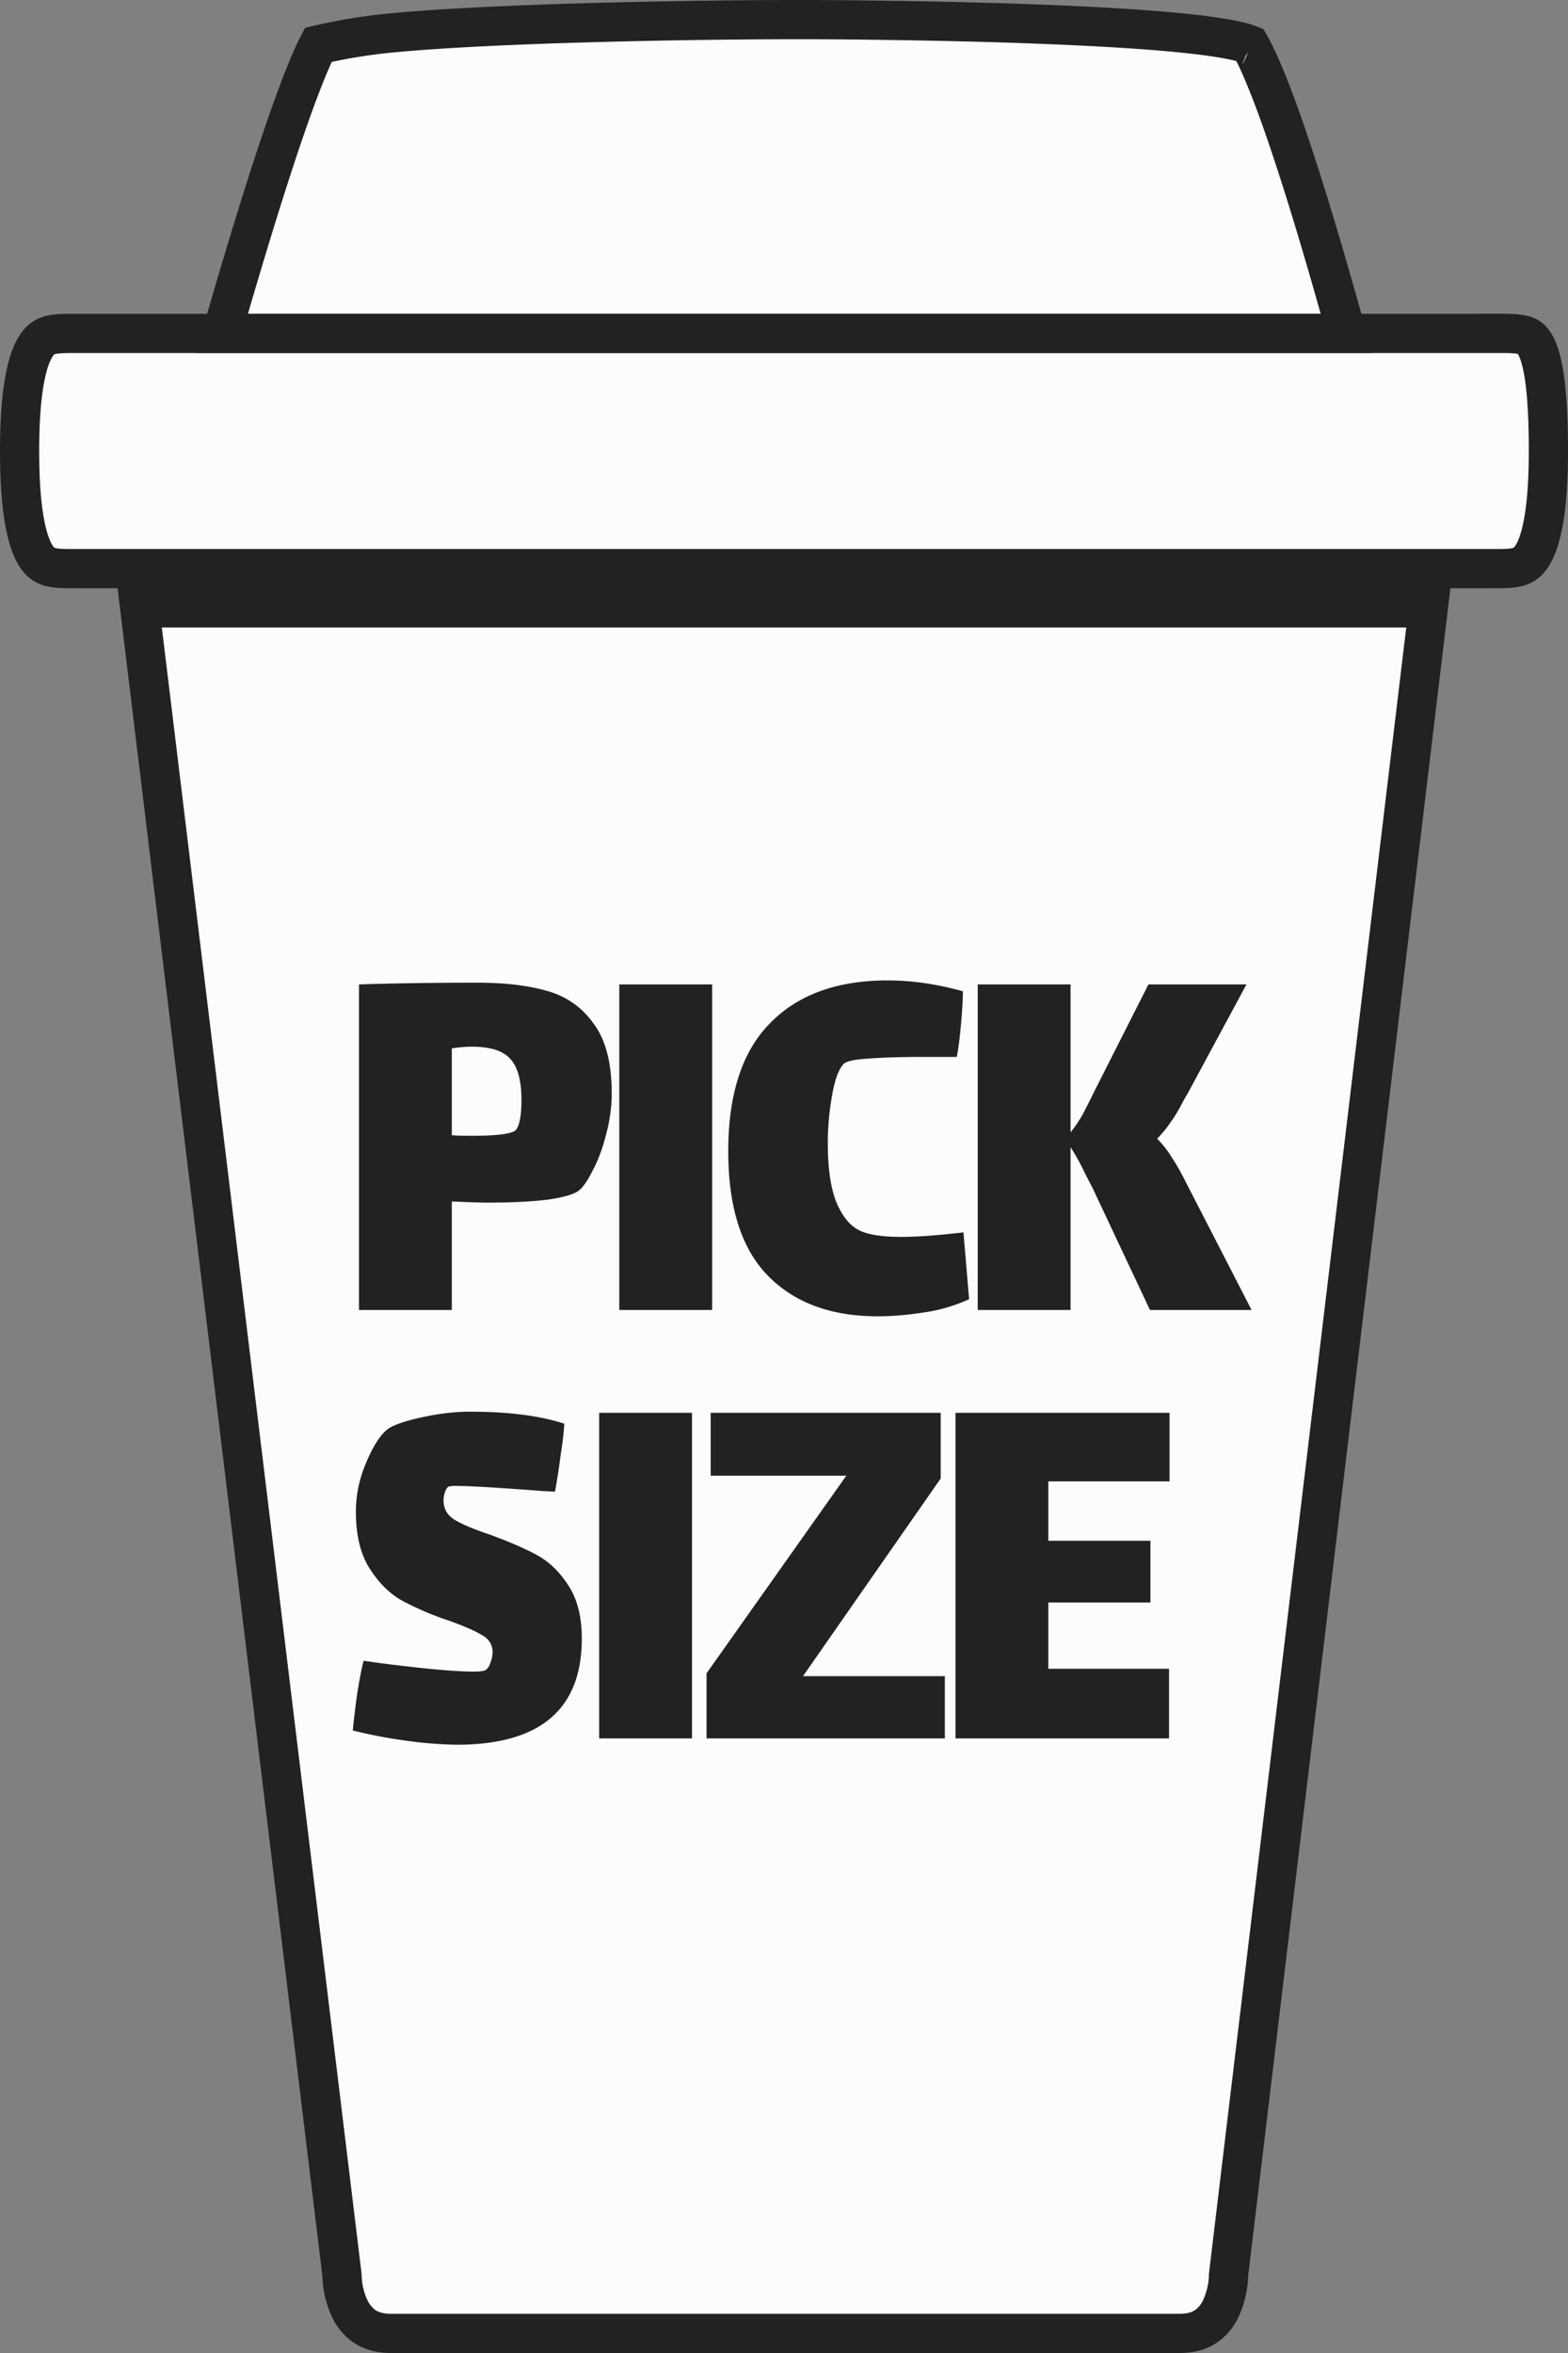 <svg width="40" height="60" fill="none" xmlns="http://www.w3.org/2000/svg"><rect width="100%" height="100%" fill="#808080" stroke="none"/><path d="m31.342 57.992-.003.03V58.058l-.002.045a2.175 2.175 0 0 1-.173.718 1.176 1.176 0 0 1-.361.473c-.154.114-.375.206-.713.206H9.975c-.338 0-.56-.092-.713-.206a1.176 1.176 0 0 1-.362-.473 2.098 2.098 0 0 1-.174-.763V58.021l-.004-.03L3.564 15.5h32.873l-5.095 42.492zM38.147 8.501h.004c.666-.006.834.03.97.223.092.128.193.37.267.83.072.456.112 1.083.112 1.947 0 .856-.057 1.475-.149 1.922-.092.448-.214.693-.322.829-.18.225-.39.248-.883.248H1.855c-.492 0-.704-.023-.883-.248-.108-.136-.23-.38-.322-.83C.557 12.977.5 12.358.5 11.502c0-.857.057-1.476.149-1.923.092-.449.214-.693.322-.829.18-.225.39-.248.883-.248H38.147z" fill="#FCFCFC" stroke="#222"/><path d="M34.347 8.5H5.661a149.689 149.689 0 0 1 .84-2.83c.283-.917.593-1.882.888-2.717.278-.786.533-1.429.732-1.81a14.29 14.29 0 0 1 1.828-.3c1.195-.114 2.755-.19 4.31-.241A200.815 200.815 0 0 1 20.281.5h.136V0v.5h.127a133.354 133.354 0 0 1 1.65.013c1.07.013 2.5.038 3.946.089 1.448.051 2.901.127 4.02.24.56.057 1.023.122 1.353.195a2.321 2.321 0 0 1 .371.107c.214.373.48 1.015.766 1.811.298.833.605 1.796.882 2.712a113.002 113.002 0 0 1 .815 2.833zm-2.425-7.337-.005-.003a.023.023 0 0 1 .005.003z" fill="#FCFCFC" stroke="#222"/><path d="M24.375 36.026h5.46v1.748h-3.092v1.515h2.605v1.573h-2.605v1.69h3.079v1.777h-5.447v-8.303zM24.103 42.741v1.588h-6.079v-1.66l3.566-5.04h-3.46v-1.603h5.867v1.675l-3.512 5.04h3.618zM15.284 36.026h2.369v8.303h-2.368v-8.303zM11.316 38.27c0 .203.092.363.276.48.193.117.491.243.895.379.482.175.877.344 1.184.51.316.165.588.422.816.771.236.35.355.807.355 1.37 0 1.806-1.062 2.709-3.184 2.709a10 10 0 0 1-1.29-.102c-.5-.068-.956-.155-1.368-.262.018-.204.053-.5.105-.889.062-.398.119-.694.171-.888.307.048.768.107 1.382.175.623.067 1.092.101 1.408.101.184 0 .293-.014.329-.043a.353.353 0 0 0 .118-.19.755.755 0 0 0 .053-.247.474.474 0 0 0-.25-.437c-.167-.107-.452-.233-.856-.379a7.557 7.557 0 0 1-1.197-.51c-.316-.174-.592-.446-.829-.815-.237-.37-.355-.855-.355-1.457 0-.427.088-.845.263-1.253.176-.417.355-.699.54-.844.14-.107.43-.21.868-.306.438-.097.85-.146 1.237-.146.982 0 1.785.102 2.407.306-.008.194-.039.461-.092.801-.043.34-.092.65-.144.932l-.303-.014c-1.14-.088-1.868-.131-2.184-.131a.843.843 0 0 0-.224.014c-.035.02-.066.063-.092.131a.642.642 0 0 0-.04.233zM31.928 33.404h-2.592l-1.46-3.102a28.049 28.049 0 0 1-.21-.408 5.521 5.521 0 0 0-.356-.64v4.15h-2.368v-8.302h2.368v3.773a3.19 3.19 0 0 0 .382-.598c.113-.223.18-.354.197-.393l1.408-2.782h2.5l-1.5 2.782a4.64 4.64 0 0 0-.171.306c-.088.165-.185.32-.29.466a3.129 3.129 0 0 1-.316.379c.158.165.285.33.382.495.105.155.224.364.355.626l1.671 3.248zM24.722 33.128a4.098 4.098 0 0 1-1.132.335c-.43.068-.828.102-1.197.102-1.193 0-2.127-.345-2.802-1.034-.676-.69-1.013-1.748-1.013-3.176 0-1.456.355-2.544 1.065-3.263.71-.728 1.71-1.092 3-1.092.614 0 1.255.092 1.921.277 0 .194-.017.485-.052.874-.036.378-.07.645-.106.8h-.829c-.605 0-1.083.015-1.434.044-.342.02-.548.064-.618.132-.132.136-.233.412-.303.83-.07.408-.105.8-.105 1.18 0 .66.075 1.17.224 1.53.149.349.337.582.565.698.22.117.584.175 1.092.175.404 0 .93-.039 1.58-.116l.144 1.704zM15.799 25.102h2.368v8.302h-2.369v-8.302zM12.184 25.058c.71 0 1.311.073 1.803.219.49.145.881.427 1.17.845.299.407.448.995.448 1.762 0 .34-.048.69-.145 1.049-.088.35-.202.655-.342.917-.132.263-.25.432-.355.51-.123.097-.395.175-.816.233-.42.049-.916.073-1.487.073-.201 0-.513-.01-.934-.03v2.768H9.158v-8.302c.92-.03 1.93-.044 3.026-.044zm.987 3.744c.088-.127.131-.38.131-.758 0-.495-.096-.845-.29-1.049-.183-.203-.508-.305-.973-.305-.158 0-.329.014-.513.043v2.214c.088.01.259.015.513.015.676 0 1.053-.053 1.132-.16z" fill="#222"/></svg>